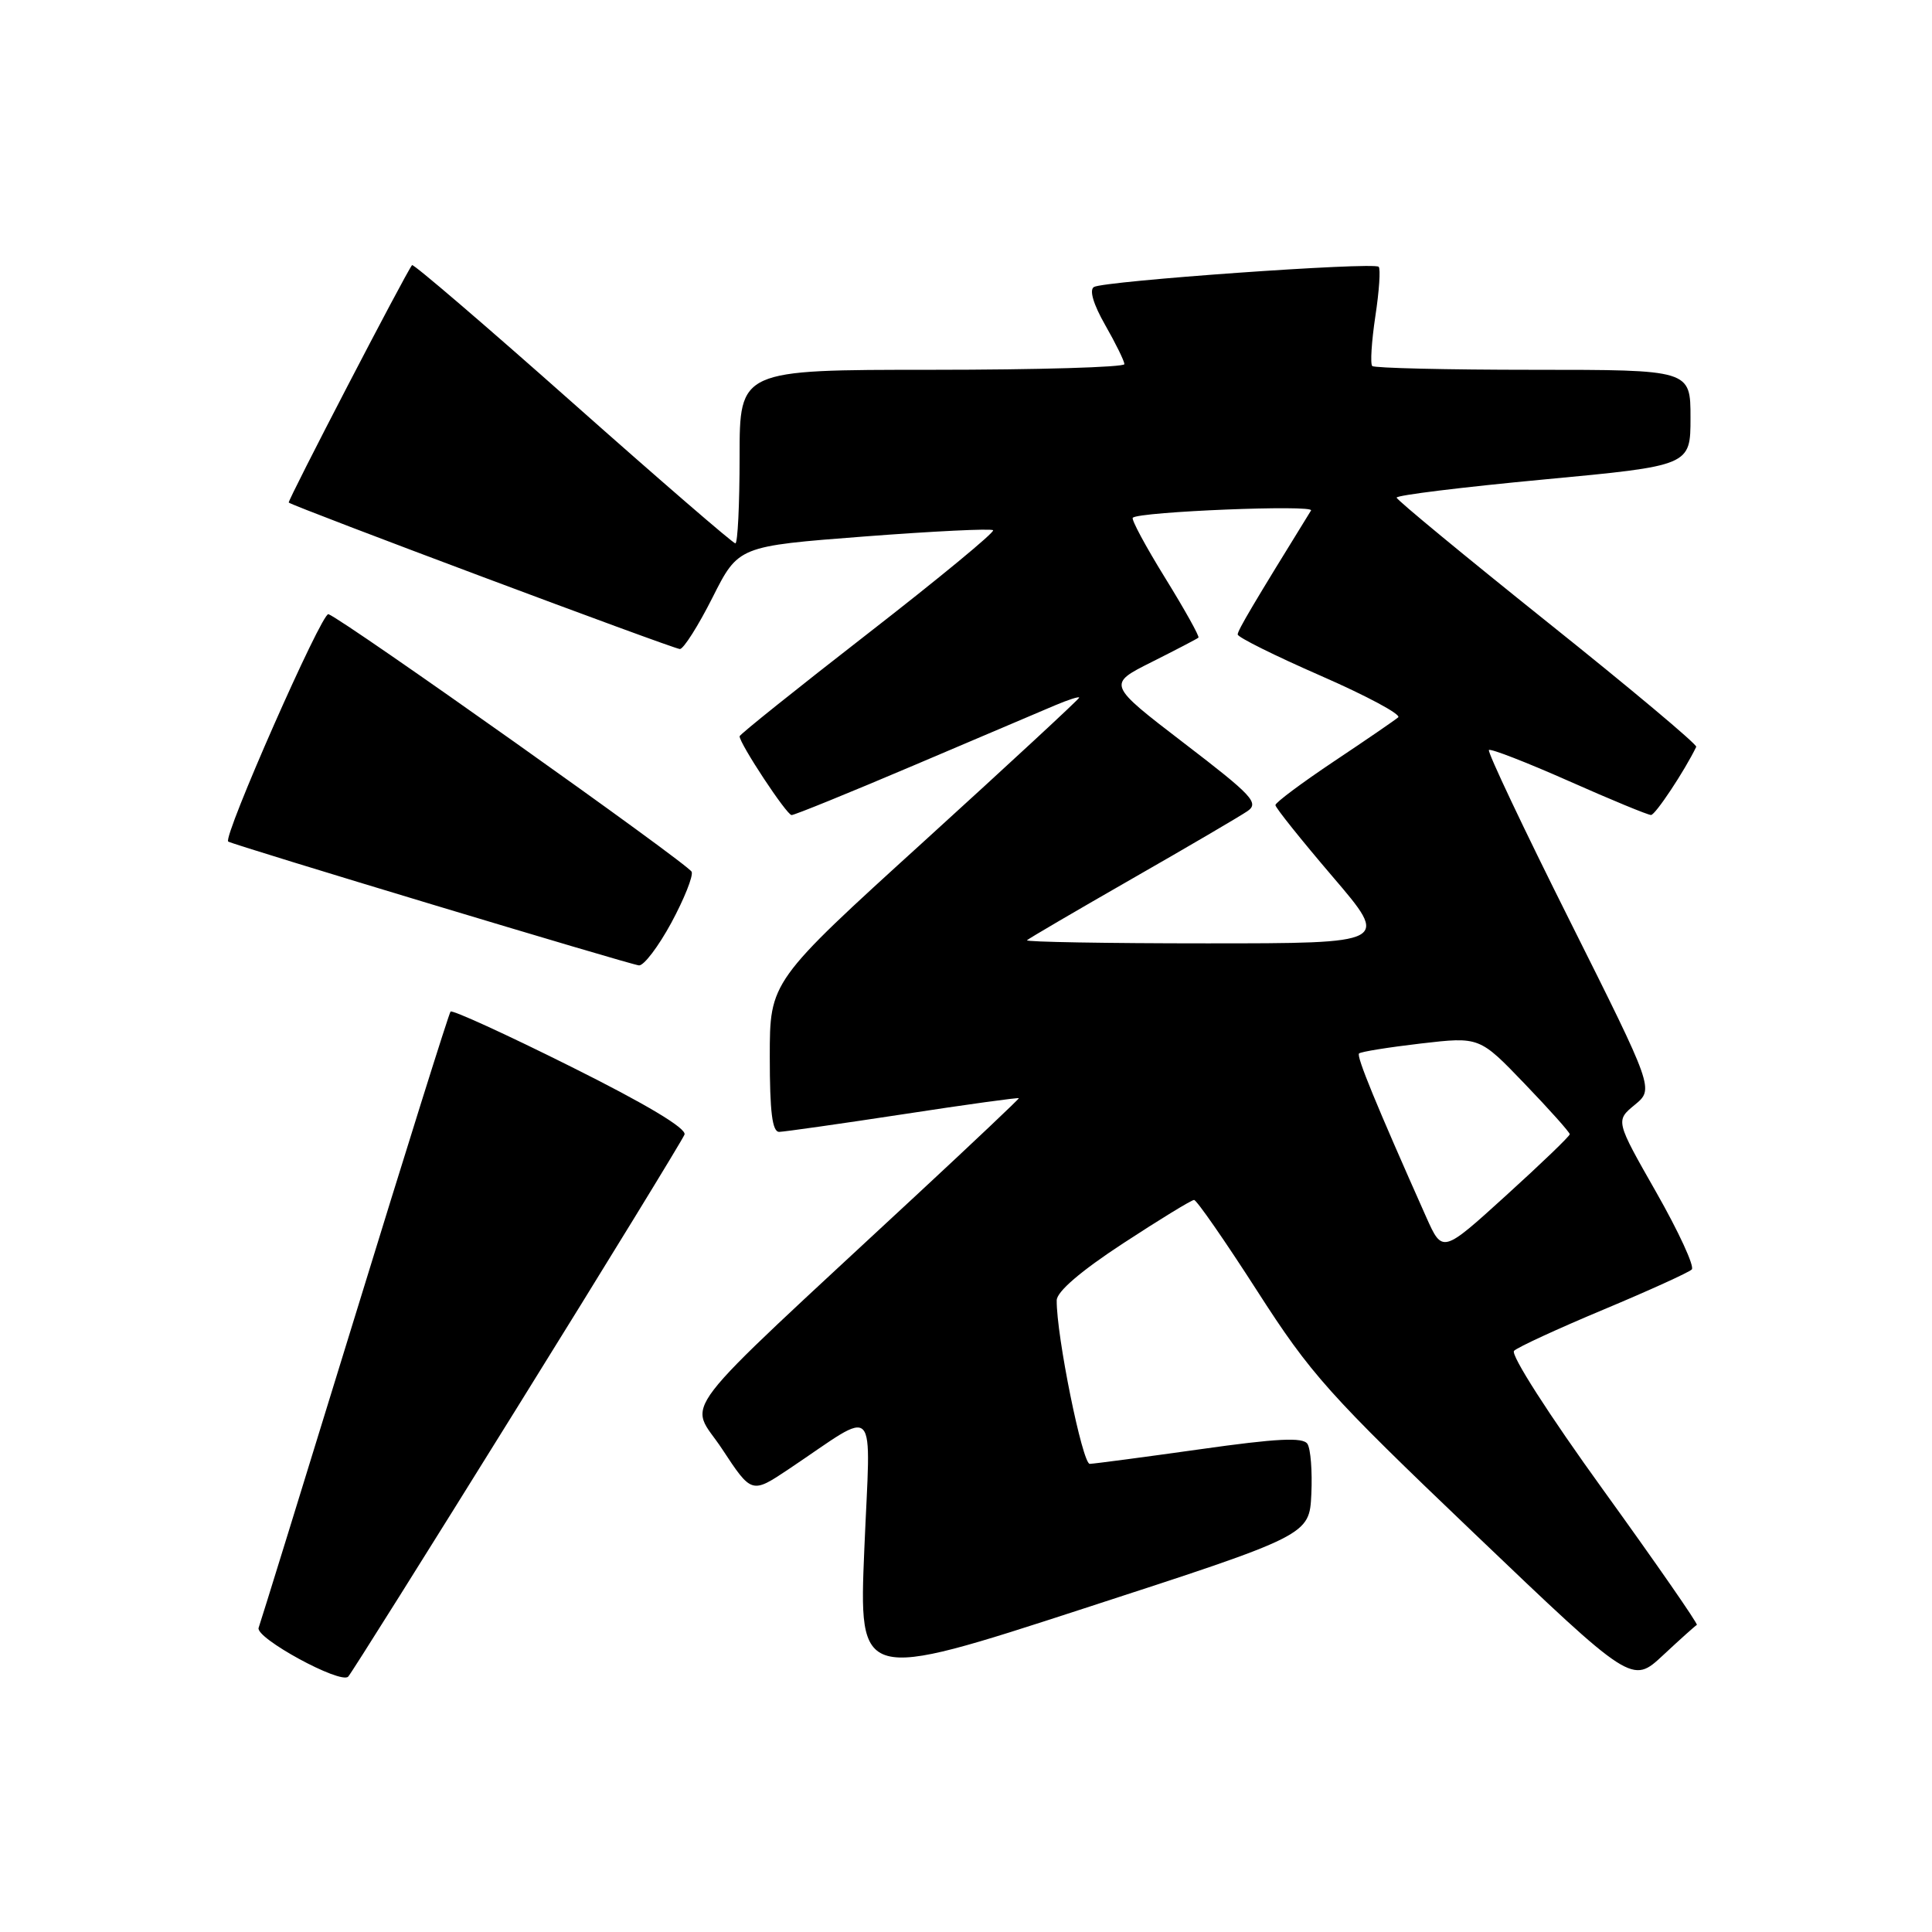 <?xml version="1.0" encoding="UTF-8" standalone="no"?>
<!DOCTYPE svg PUBLIC "-//W3C//DTD SVG 1.1//EN" "http://www.w3.org/Graphics/SVG/1.1/DTD/svg11.dtd" >
<svg xmlns="http://www.w3.org/2000/svg" xmlns:xlink="http://www.w3.org/1999/xlink" version="1.1" viewBox="0 0 256 256">
 <g >
 <path fill="currentColor"
d=" M 68.50 186.55 C 80.45 167.33 90.43 151.03 90.70 150.34 C 91.01 149.53 85.65 146.32 75.64 141.33 C 67.09 137.06 59.91 133.78 59.70 134.04 C 59.48 134.29 53.77 152.50 47.01 174.50 C 40.24 196.50 34.51 215.04 34.27 215.69 C 33.78 217.03 45.13 223.21 46.14 222.16 C 46.50 221.80 56.56 205.77 68.50 186.55 Z  M 173.76 197.96 C 173.90 194.96 173.67 191.97 173.24 191.32 C 172.65 190.42 169.23 190.59 158.98 192.04 C 151.57 193.08 145.01 193.95 144.40 193.97 C 143.43 194.00 139.97 176.95 140.02 172.30 C 140.03 171.15 143.21 168.42 148.82 164.75 C 153.65 161.59 157.88 159.00 158.22 159.00 C 158.56 159.00 162.32 164.42 166.58 171.05 C 173.69 182.12 176.04 184.75 195.29 203.13 C 216.25 223.16 216.25 223.16 220.36 219.33 C 222.62 217.22 224.64 215.41 224.84 215.31 C 225.04 215.21 219.48 207.19 212.48 197.49 C 205.21 187.43 200.12 179.48 200.62 178.99 C 201.10 178.51 206.44 176.05 212.49 173.52 C 218.53 170.99 223.79 168.60 224.17 168.21 C 224.56 167.82 222.44 163.22 219.47 158.00 C 214.06 148.50 214.06 148.50 216.61 146.40 C 219.16 144.30 219.16 144.30 208.02 122.04 C 201.89 109.80 197.06 99.60 197.29 99.38 C 197.51 99.16 202.27 101.01 207.87 103.49 C 213.46 105.97 218.37 108.00 218.77 107.99 C 219.34 107.99 223.21 102.16 224.76 98.96 C 224.91 98.66 216.05 91.23 205.07 82.46 C 194.10 73.68 185.09 66.25 185.06 65.94 C 185.03 65.62 193.78 64.55 204.50 63.54 C 224.00 61.71 224.00 61.71 224.00 55.35 C 224.00 49.00 224.00 49.00 203.17 49.00 C 191.71 49.00 182.11 48.77 181.83 48.50 C 181.55 48.22 181.74 45.25 182.24 41.91 C 182.75 38.57 182.95 35.61 182.68 35.35 C 182.03 34.69 146.24 37.23 144.95 38.03 C 144.31 38.42 144.88 40.33 146.45 43.08 C 147.84 45.51 148.98 47.84 148.99 48.25 C 148.99 48.66 137.53 49.00 123.50 49.00 C 98.00 49.00 98.00 49.00 98.00 60.50 C 98.00 66.83 97.75 72.00 97.44 72.00 C 97.13 72.00 87.43 63.62 75.89 53.38 C 64.35 43.14 54.77 34.93 54.60 35.13 C 53.78 36.12 38.06 66.39 38.26 66.59 C 38.79 67.09 89.26 86.00 90.09 86.00 C 90.57 86.00 92.52 82.93 94.41 79.18 C 97.84 72.37 97.84 72.37 114.49 71.09 C 123.65 70.39 131.35 70.01 131.59 70.26 C 131.84 70.51 124.38 76.66 115.02 83.93 C 105.66 91.20 98.00 97.33 98.00 97.56 C 98.00 98.54 104.24 108.00 104.89 108.00 C 105.29 108.00 112.56 105.04 121.05 101.43 C 129.55 97.81 137.96 94.23 139.75 93.48 C 141.54 92.72 143.00 92.25 143.00 92.44 C 143.00 92.62 133.78 101.16 122.50 111.42 C 102.00 130.05 102.00 130.05 102.00 140.03 C 102.00 147.35 102.33 149.99 103.25 149.98 C 103.94 149.96 111.36 148.91 119.75 147.63 C 128.14 146.34 135.00 145.40 135.00 145.52 C 135.00 145.65 129.04 151.29 121.75 158.06 C 88.48 188.98 91.29 185.32 95.69 192.01 C 99.60 197.95 99.60 197.95 104.55 194.64 C 116.57 186.60 115.36 185.31 114.53 205.21 C 113.79 222.83 113.79 222.83 143.65 213.12 C 173.50 203.42 173.50 203.42 173.76 197.96 Z  M 88.95 122.28 C 90.65 119.13 91.87 116.09 91.65 115.52 C 91.27 114.53 45.67 82.18 43.52 81.38 C 42.66 81.06 29.49 110.94 30.24 111.51 C 30.80 111.93 83.57 127.84 84.67 127.92 C 85.32 127.96 87.24 125.43 88.95 122.28 Z  M 188.99 161.29 C 182.31 146.29 179.71 139.96 180.08 139.59 C 180.31 139.36 184.00 138.77 188.27 138.27 C 196.04 137.37 196.04 137.37 202.02 143.60 C 205.31 147.02 208.00 150.04 208.00 150.29 C 208.00 150.55 204.20 154.20 199.56 158.41 C 191.13 166.07 191.13 166.07 188.99 161.29 Z  M 136.08 124.59 C 136.31 124.36 142.57 120.70 150.00 116.44 C 157.43 112.19 164.30 108.16 165.28 107.49 C 166.88 106.40 165.98 105.43 156.89 98.47 C 146.72 90.67 146.72 90.67 152.61 87.72 C 155.85 86.09 158.64 84.64 158.80 84.49 C 158.97 84.35 156.99 80.79 154.40 76.60 C 151.81 72.41 149.87 68.81 150.10 68.60 C 150.99 67.79 174.21 66.85 173.72 67.64 C 166.05 80.06 164.00 83.52 164.00 84.07 C 164.00 84.44 168.96 86.90 175.02 89.55 C 181.08 92.20 185.69 94.67 185.27 95.05 C 184.84 95.42 181.01 98.05 176.75 100.89 C 172.49 103.74 169.00 106.34 169.00 106.68 C 169.00 107.02 172.41 111.28 176.57 116.15 C 184.14 125.00 184.14 125.00 159.90 125.00 C 146.57 125.00 135.85 124.81 136.08 124.59 Z "/>
</g>
</svg>